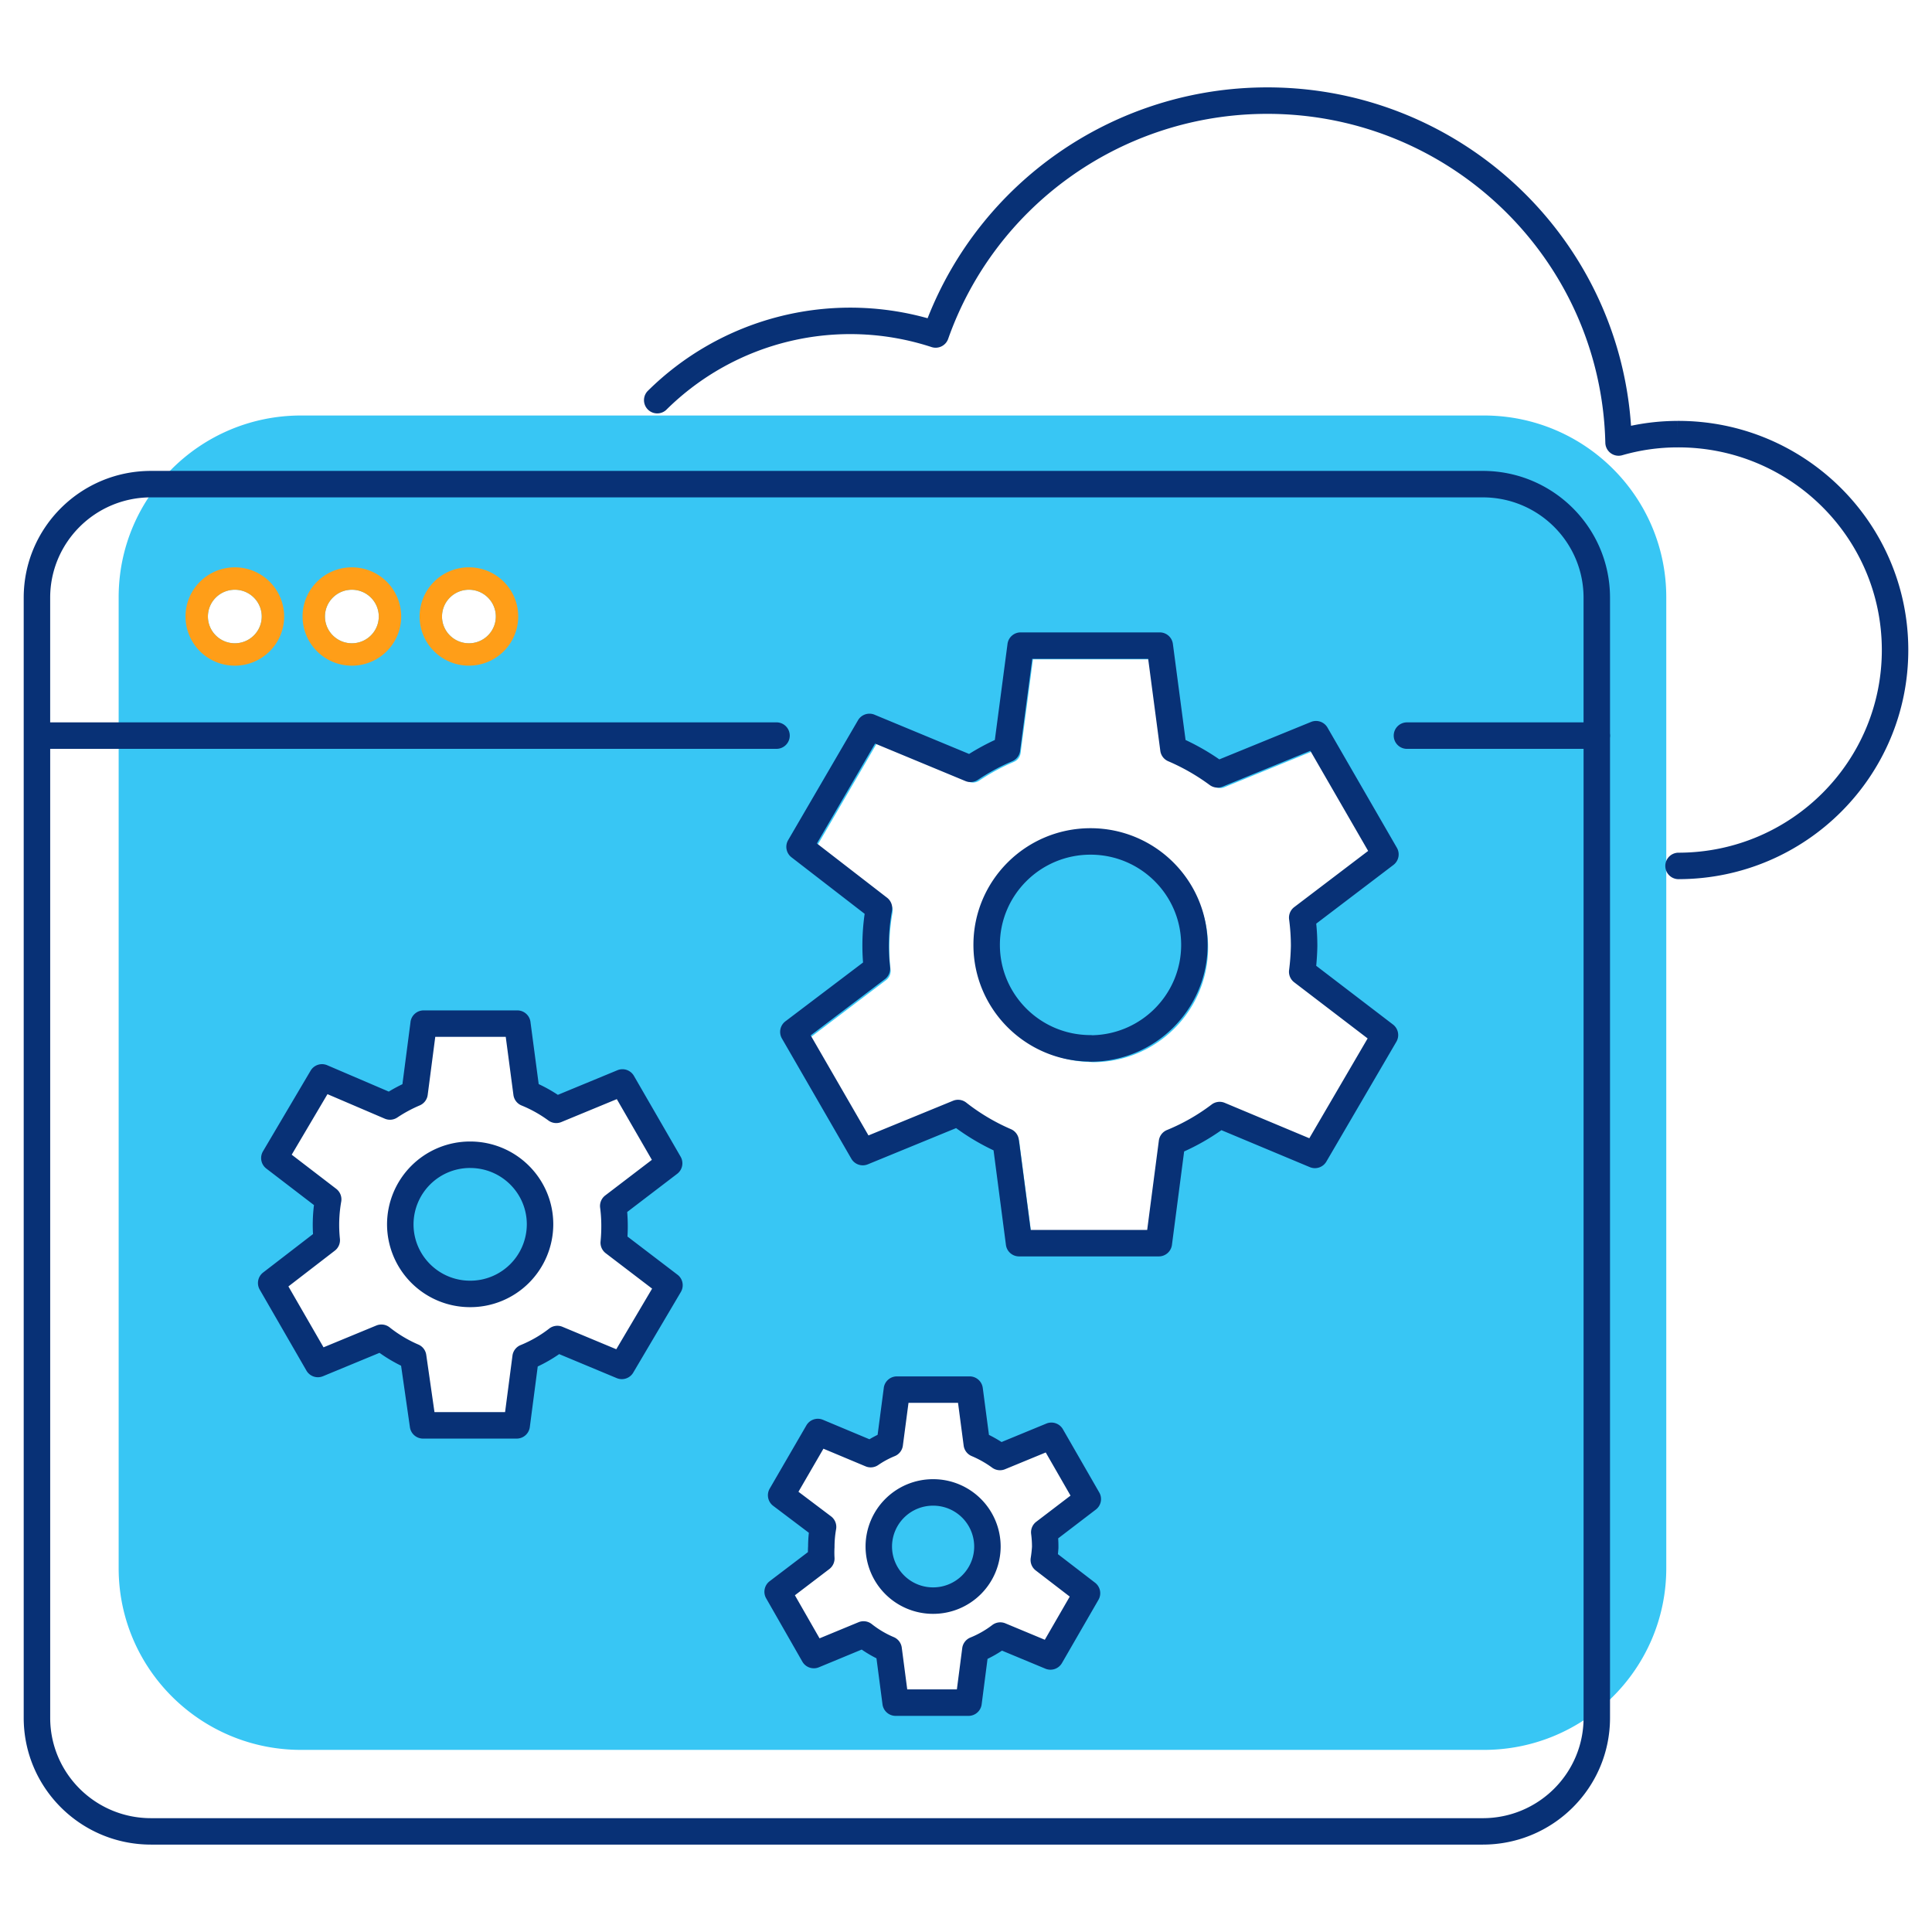 <svg id="icon-products-lumen-edge-orchestrator" viewBox="0 0 96 96" xmlns="http://www.w3.org/2000/svg">
  <path fill-rule="evenodd" d="M14.959 20.646c-5.004 0-9.063 4.04-9.063 9.029v48.248c0 4.988 4.06 9.028 9.063 9.028h58.774c5.004 0 9.063-4.04 9.063-9.028V29.675c0-4.989-4.06-9.029-9.063-9.029H14.96Zm-4.628 9.988c0-.732.597-1.33 1.337-1.33s1.337.598 1.337 1.33c0 .732-.596 1.33-1.337 1.33-.74 0-1.337-.598-1.337-1.33Zm5.816 0c0-.732.597-1.33 1.337-1.33s1.337.598 1.337 1.33c0 .732-.596 1.33-1.337 1.33-.74 0-1.337-.598-1.337-1.33Zm5.816 0c0-.732.596-1.33 1.337-1.33.74 0 1.337.598 1.337 1.33 0 .732-.596 1.33-1.337 1.33-.74 0-1.337-.598-1.337-1.33Zm28.75 6.784.615-4.656h5.937l.615 4.656a.557.557 0 0 0 .333.44c.738.315 1.437.715 2.081 1.193a.557.557 0 0 0 .542.067l4.443-1.812 2.96 5.127-3.744 2.847a.557.557 0 0 0-.215.518c.06.442.09.888.09 1.334-.009.404-.04.808-.09 1.208a.557.557 0 0 0 .213.513l3.721 2.846-2.986 5.111-4.285-1.792a.557.557 0 0 0-.551.07 9.925 9.925 0 0 1-2.242 1.28.557.557 0 0 0-.341.443l-.592 4.53H51.25l-.6-4.577a.557.557 0 0 0-.331-.439 10.12 10.12 0 0 1-2.244-1.333.557.557 0 0 0-.555-.078l-4.285 1.757-2.96-5.126 3.76-2.847a.557.557 0 0 0 .217-.506 9.798 9.798 0 0 1 .097-2.84.557.557 0 0 0-.207-.54l-3.56-2.751 2.982-5.115 4.57 1.896a.557.557 0 0 0 .523-.052c.543-.364 1.12-.676 1.723-.932a.557.557 0 0 0 .334-.44Zm3.6 3.96c-3.156 0-5.718 2.549-5.718 5.697 0 3.116 2.51 5.644 5.62 5.696a.557.557 0 0 0 .098.009c3.157-.005 5.717-2.556 5.717-5.705 0-3.148-2.562-5.697-5.718-5.697ZM21.09 54.394l.387-2.973h3.679l.393 2.974a.557.557 0 0 0 .342.443c.482.196.938.451 1.357.759.156.115.362.14.542.065l2.84-1.173 1.83 3.17-2.388 1.825a.557.557 0 0 0-.214.514c.037.29.057.581.058.873v.004c.003.273-.01.547-.036.82-.02.191.062.38.216.497l2.377 1.814-1.87 3.165-2.757-1.15a.557.557 0 0 0-.555.075 6.123 6.123 0 0 1-1.447.836.557.557 0 0 0-.342.443l-.379 2.895H21.44l-.42-2.933a.557.557 0 0 0-.331-.433 6.462 6.462 0 0 1-1.453-.868.557.557 0 0 0-.559-.078l-2.705 1.118-1.833-3.179 2.376-1.833a.557.557 0 0 0 .214-.499 6.712 6.712 0 0 1 .065-1.872.557.557 0 0 0-.21-.539L14.3 57.402l1.868-3.162 2.928 1.253a.557.557 0 0 0 .529-.049 6.794 6.794 0 0 1 1.13-.61.557.557 0 0 0 .335-.44Zm2.21 2.429a4.022 4.022 0 0 0-4.029 4.015A4.022 4.022 0 0 0 23.3 64.85a4.022 4.022 0 0 0 4.029-4.014 4.022 4.022 0 0 0-4.03-4.015Zm21.4 14.996.292-2.212h2.638l.291 2.212a.557.557 0 0 0 .336.44 5.16 5.16 0 0 1 1.04.589c.156.114.361.14.54.065l2.106-.867 1.32 2.297-1.774 1.354a.557.557 0 0 0-.214.514c.028.215.042.433.043.65a6.05 6.05 0 0 1-.064.566.557.557 0 0 0 .21.53l1.76 1.352-1.327 2.298-2.042-.85a.557.557 0 0 0-.552.072c-.34.26-.713.472-1.11.634a.557.557 0 0 0-.343.444l-.277 2.14H44.93l-.283-2.164a.557.557 0 0 0-.336-.44 4.81 4.81 0 0 1-1.118-.663.557.557 0 0 0-.558-.078l-2.017.835-1.314-2.295 1.782-1.355a.557.557 0 0 0 .218-.476 4.485 4.485 0 0 1 .001-.562c.001-.295.028-.59.079-.88a.557.557 0 0 0-.213-.541l-1.69-1.275 1.33-2.294 2.177.912a.557.557 0 0 0 .53-.055c.264-.181.546-.334.842-.454a.557.557 0 0 0 .342-.443Zm1.612 1.783a3.25 3.25 0 0 0-3.264 3.235 3.25 3.25 0 0 0 3.245 3.254h.01a3.25 3.25 0 0 0 3.256-3.244 3.25 3.25 0 0 0-3.246-3.245Z" class="-path--shadow" fill="#38C6F4"/>
  <path fill-rule="evenodd" d="M11.668 29.304c-.74 0-1.337.598-1.337 1.33 0 .732.597 1.33 1.337 1.33.741 0 1.338-.598 1.338-1.33 0-.732-.597-1.33-1.338-1.33Zm-2.45 1.33c0-1.352 1.1-2.443 2.45-2.443a2.447 2.447 0 0 1 2.451 2.443c0 1.351-1.1 2.443-2.45 2.443a2.447 2.447 0 0 1-2.451-2.443Zm8.266-1.33c-.74 0-1.337.598-1.337 1.33 0 .732.597 1.33 1.337 1.33s1.337-.598 1.337-1.33c0-.732-.596-1.33-1.337-1.33Zm-2.45 1.33c0-1.352 1.099-2.443 2.45-2.443a2.447 2.447 0 0 1 2.451 2.443c0 1.351-1.1 2.443-2.45 2.443a2.447 2.447 0 0 1-2.451-2.443Zm6.93 0c0-.732.596-1.33 1.336-1.33.74 0 1.337.598 1.337 1.33 0 .732-.596 1.33-1.337 1.33-.74 0-1.337-.598-1.337-1.33ZM23.3 28.19a2.447 2.447 0 0 0-2.45 2.443c0 1.351 1.099 2.443 2.45 2.443a2.447 2.447 0 0 0 2.45-2.443c0-1.352-1.098-2.443-2.45-2.443Z" class="-path--secondary" fill="#FF9E18"/>
  <path fill-rule="evenodd" d="M83.351 20.915a11.25 11.25 0 0 0-2.306.242c-.653-9.58-8.771-17.035-18.5-16.81-7.32.17-13.799 4.708-16.453 11.466a14.3 14.3 0 0 0-13.92 3.627.658.658 0 0 0 .927.932 12.986 12.986 0 0 1 13.19-3.126c.339.11.705-.07.824-.406 2.318-6.564 8.475-11.016 15.463-11.178 9.282-.214 16.976 7.105 17.192 16.342a.658.658 0 0 0 .84.616 9.935 9.935 0 0 1 2.746-.39h.001c5.589-.02 10.13 4.474 10.152 10.033.02 5.56-4.49 10.087-10.078 10.107a.658.658 0 1 0 .005 1.315c6.31-.023 11.41-5.136 11.388-11.427-.024-6.29-5.161-11.366-11.47-11.344Zm0 0 .002.657-.003-.657h.001ZM2.493 37.209H38.61a.658.658 0 0 0 0-1.315H2.493V29.7c0-2.751 2.24-4.986 5.009-4.986h66.176c2.768 0 5.008 2.235 5.008 4.986v6.195h-8.749a.658.658 0 1 0 0 1.315h8.75v48.148c0 2.751-2.24 4.986-5.01 4.986H7.503c-2.769 0-5.009-2.235-5.009-4.986V37.21Zm-1.315-.657v-6.853c0-3.483 2.834-6.3 6.324-6.3h66.176c3.49 0 6.323 2.817 6.323 6.3v6.75a.669.669 0 0 1 0 .206v48.702c0 3.483-2.833 6.3-6.323 6.3H7.502c-3.49 0-6.324-2.817-6.324-6.3V36.552Zm42.736 32.412a.658.658 0 0 1 .652-.572h3.615c.33 0 .608.244.652.572l.307 2.335c.215.106.424.225.626.355l2.228-.918a.658.658 0 0 1 .82.28l1.808 3.144a.657.657 0 0 1-.171.85L52.58 76.44a6.363 6.363 0 0 1 .013.48 7.427 7.427 0 0 1-.026.305l1.846 1.419a.657.657 0 0 1 .169.85l-1.815 3.144a.658.658 0 0 1-.822.278l-2.157-.897c-.23.153-.47.29-.718.41l-.292 2.259a.658.658 0 0 1-.653.573h-3.622a.658.658 0 0 1-.652-.572l-.3-2.289a6.023 6.023 0 0 1-.734-.434l-2.126.88a.658.658 0 0 1-.823-.281L38.07 79.42a.657.657 0 0 1 .173-.85l1.902-1.446c0-.1.003-.2.009-.299.001-.221.014-.443.038-.662l-1.773-1.339a.658.658 0 0 1-.173-.855l1.823-3.143a.658.658 0 0 1 .823-.277l2.31.967c.132-.079.268-.152.406-.22l.307-2.332Zm1.229.743-.28 2.124a.657.657 0 0 1-.404.523c-.289.118-.565.267-.822.444a.657.657 0 0 1-.627.064l-2.094-.877-1.241 2.14 1.618 1.221a.658.658 0 0 1 .252.64 5.063 5.063 0 0 0-.078.899c-.01.173-.01.346 0 .52a.658.658 0 0 1-.259.561l-1.71 1.302 1.225 2.14 1.935-.8a.657.657 0 0 1 .66.092c.334.264.702.483 1.094.648.215.091.366.29.396.52l.272 2.077h2.467l.266-2.051a.657.657 0 0 1 .404-.525c.39-.159.755-.367 1.087-.621a.657.657 0 0 1 .652-.085l1.96.816 1.239-2.145-1.69-1.299a.657.657 0 0 1-.248-.626c.029-.183.05-.368.062-.553 0-.211-.015-.423-.042-.633a.657.657 0 0 1 .253-.607l1.704-1.3-1.232-2.144-2.024.834a.657.657 0 0 1-.638-.078 5.062 5.062 0 0 0-1.02-.577.658.658 0 0 1-.396-.52l-.28-2.124h-2.461Zm1.229 5.109a2.036 2.036 0 0 0-2.048 2.024 2.036 2.036 0 0 0 2.035 2.036h.006c1.13 0 2.042-.912 2.042-2.03a2.036 2.036 0 0 0-2.035-2.03Zm-3.363 2.02a3.351 3.351 0 0 1 3.366-3.336 3.35 3.35 0 0 1 3.347 3.346 3.35 3.35 0 0 1-3.357 3.345H46.356a3.351 3.351 0 0 1-3.347-3.355Zm7.706-45.413a.658.658 0 0 0-.652.572l-.63 4.774c-.44.205-.868.436-1.279.694l-4.7-1.95a.658.658 0 0 0-.82.276l-3.472 5.957a.658.658 0 0 0 .166.852l3.636 2.81c-.115.8-.142 1.611-.08 2.418l-3.858 2.923a.658.658 0 0 0-.173.853l3.449 5.973a.657.657 0 0 0 .819.28l4.387-1.8c.584.427 1.207.797 1.861 1.105l.615 4.698a.657.657 0 0 0 .652.572h6.945c.33 0 .609-.245.652-.572l.606-4.643c.65-.293 1.27-.647 1.853-1.058l4.392 1.837c.304.127.655.01.822-.275l3.48-5.957a.658.658 0 0 0-.169-.854l-3.815-2.918c.03-.32.05-.642.056-.963v-.014c0-.373-.018-.747-.055-1.118l3.836-2.917a.658.658 0 0 0 .172-.852l-3.449-5.973a.658.658 0 0 0-.818-.28l-4.556 1.86a11.52 11.52 0 0 0-1.678-.963l-.63-4.775a.658.658 0 0 0-.652-.572h-6.913Zm-.027 5.884.604-4.569h5.76l.603 4.569c.03.23.18.427.393.518.731.313 1.423.71 2.061 1.182a.658.658 0 0 0 .64.08l4.361-1.78 2.872 4.975-3.674 2.793a.658.658 0 0 0-.253.611c.058.438.088.879.088 1.32-.008.4-.038.8-.089 1.196a.658.658 0 0 0 .253.607l3.65 2.79-2.897 4.96-4.203-1.759a.658.658 0 0 0-.652.083 9.825 9.825 0 0 1-2.218 1.267.658.658 0 0 0-.404.523l-.58 4.442h-5.79l-.588-4.489a.658.658 0 0 0-.391-.518 10.02 10.02 0 0 1-2.222-1.32.657.657 0 0 0-.655-.092l-4.203 1.723-2.872-4.972 3.689-2.794a.658.658 0 0 0 .256-.597 9.698 9.698 0 0 1 .096-2.811.658.658 0 0 0-.245-.638L40.59 41.91l2.892-4.962 4.488 1.862a.657.657 0 0 0 .619-.06c.538-.361 1.109-.67 1.706-.924a.658.658 0 0 0 .395-.52Zm-1.004 9.643c0-2.473 2.014-4.482 4.503-4.482 2.49 0 4.504 2.01 4.504 4.482 0 2.443-1.962 4.435-4.41 4.49a.664.664 0 0 0-.094-.007c-2.49 0-4.503-2.01-4.503-4.483Zm4.504 5.806a.66.66 0 0 1-.108-.01c-3.161-.056-5.711-2.627-5.711-5.796 0-3.204 2.608-5.797 5.818-5.797 3.211 0 5.819 2.593 5.819 5.797 0 3.206-2.606 5.8-5.818 5.806Zm-33.79-1.977a.658.658 0 0 1 .652-.573h4.656c.33 0 .609.244.652.571l.409 3.091c.33.155.649.333.953.534l2.959-1.223a.657.657 0 0 1 .82.28l2.32 4.015a.658.658 0 0 1-.17.852l-2.484 1.897a8.742 8.742 0 0 1 .014 1.22l2.486 1.897c.265.202.336.57.167.857l-2.367 4.008a.658.658 0 0 1-.82.273l-2.86-1.193a7.35 7.35 0 0 1-1.065.614l-.394 3.012a.658.658 0 0 1-.652.572H21.02a.658.658 0 0 1-.651-.564l-.439-3.057a7.678 7.678 0 0 1-1.073-.64l-2.81 1.162a.658.658 0 0 1-.821-.28l-2.32-4.023a.658.658 0 0 1 .168-.85l2.48-1.911a7.938 7.938 0 0 1 .047-1.44l-2.368-1.815a.657.657 0 0 1-.166-.856l2.367-4.008a.658.658 0 0 1 .826-.27l3.058 1.31c.22-.134.447-.256.678-.368l.403-3.094Zm1.23.742-.376 2.885a.658.658 0 0 1-.396.521c-.389.165-.762.366-1.113.601a.657.657 0 0 1-.625.058l-2.846-1.218-1.777 3.008 2.213 1.697c.194.15.29.395.247.636a6.613 6.613 0 0 0-.065 1.845.657.657 0 0 1-.252.59l-2.307 1.778 1.745 3.026 2.624-1.084a.658.658 0 0 1 .66.092c.436.346.917.634 1.43.855.21.09.358.284.39.51l.409 2.847h3.508l.367-2.807a.657.657 0 0 1 .404-.524c.51-.208.989-.484 1.423-.822a.658.658 0 0 1 .657-.087l2.675 1.115 1.78-3.012-2.306-1.76a.658.658 0 0 1-.255-.588c.026-.269.038-.538.036-.809v-.003a6.898 6.898 0 0 0-.058-.861.658.658 0 0 1 .253-.608l2.318-1.77-1.742-3.017-2.759 1.14a.657.657 0 0 1-.64-.078 6.254 6.254 0 0 0-1.335-.747.657.657 0 0 1-.403-.522l-.382-2.887h-3.502Zm1.734 6.515a2.808 2.808 0 0 0-2.814 2.8c0 1.545 1.257 2.801 2.814 2.801a2.808 2.808 0 0 0 2.815-2.8c0-1.545-1.258-2.8-2.815-2.8Zm-4.13 2.8a4.123 4.123 0 0 1 4.13-4.115c2.279 0 4.13 1.84 4.13 4.116a4.123 4.123 0 0 1-4.13 4.115 4.123 4.123 0 0 1-4.13-4.115Z" class="-path--primary" fill="#083176"/>
</svg>
